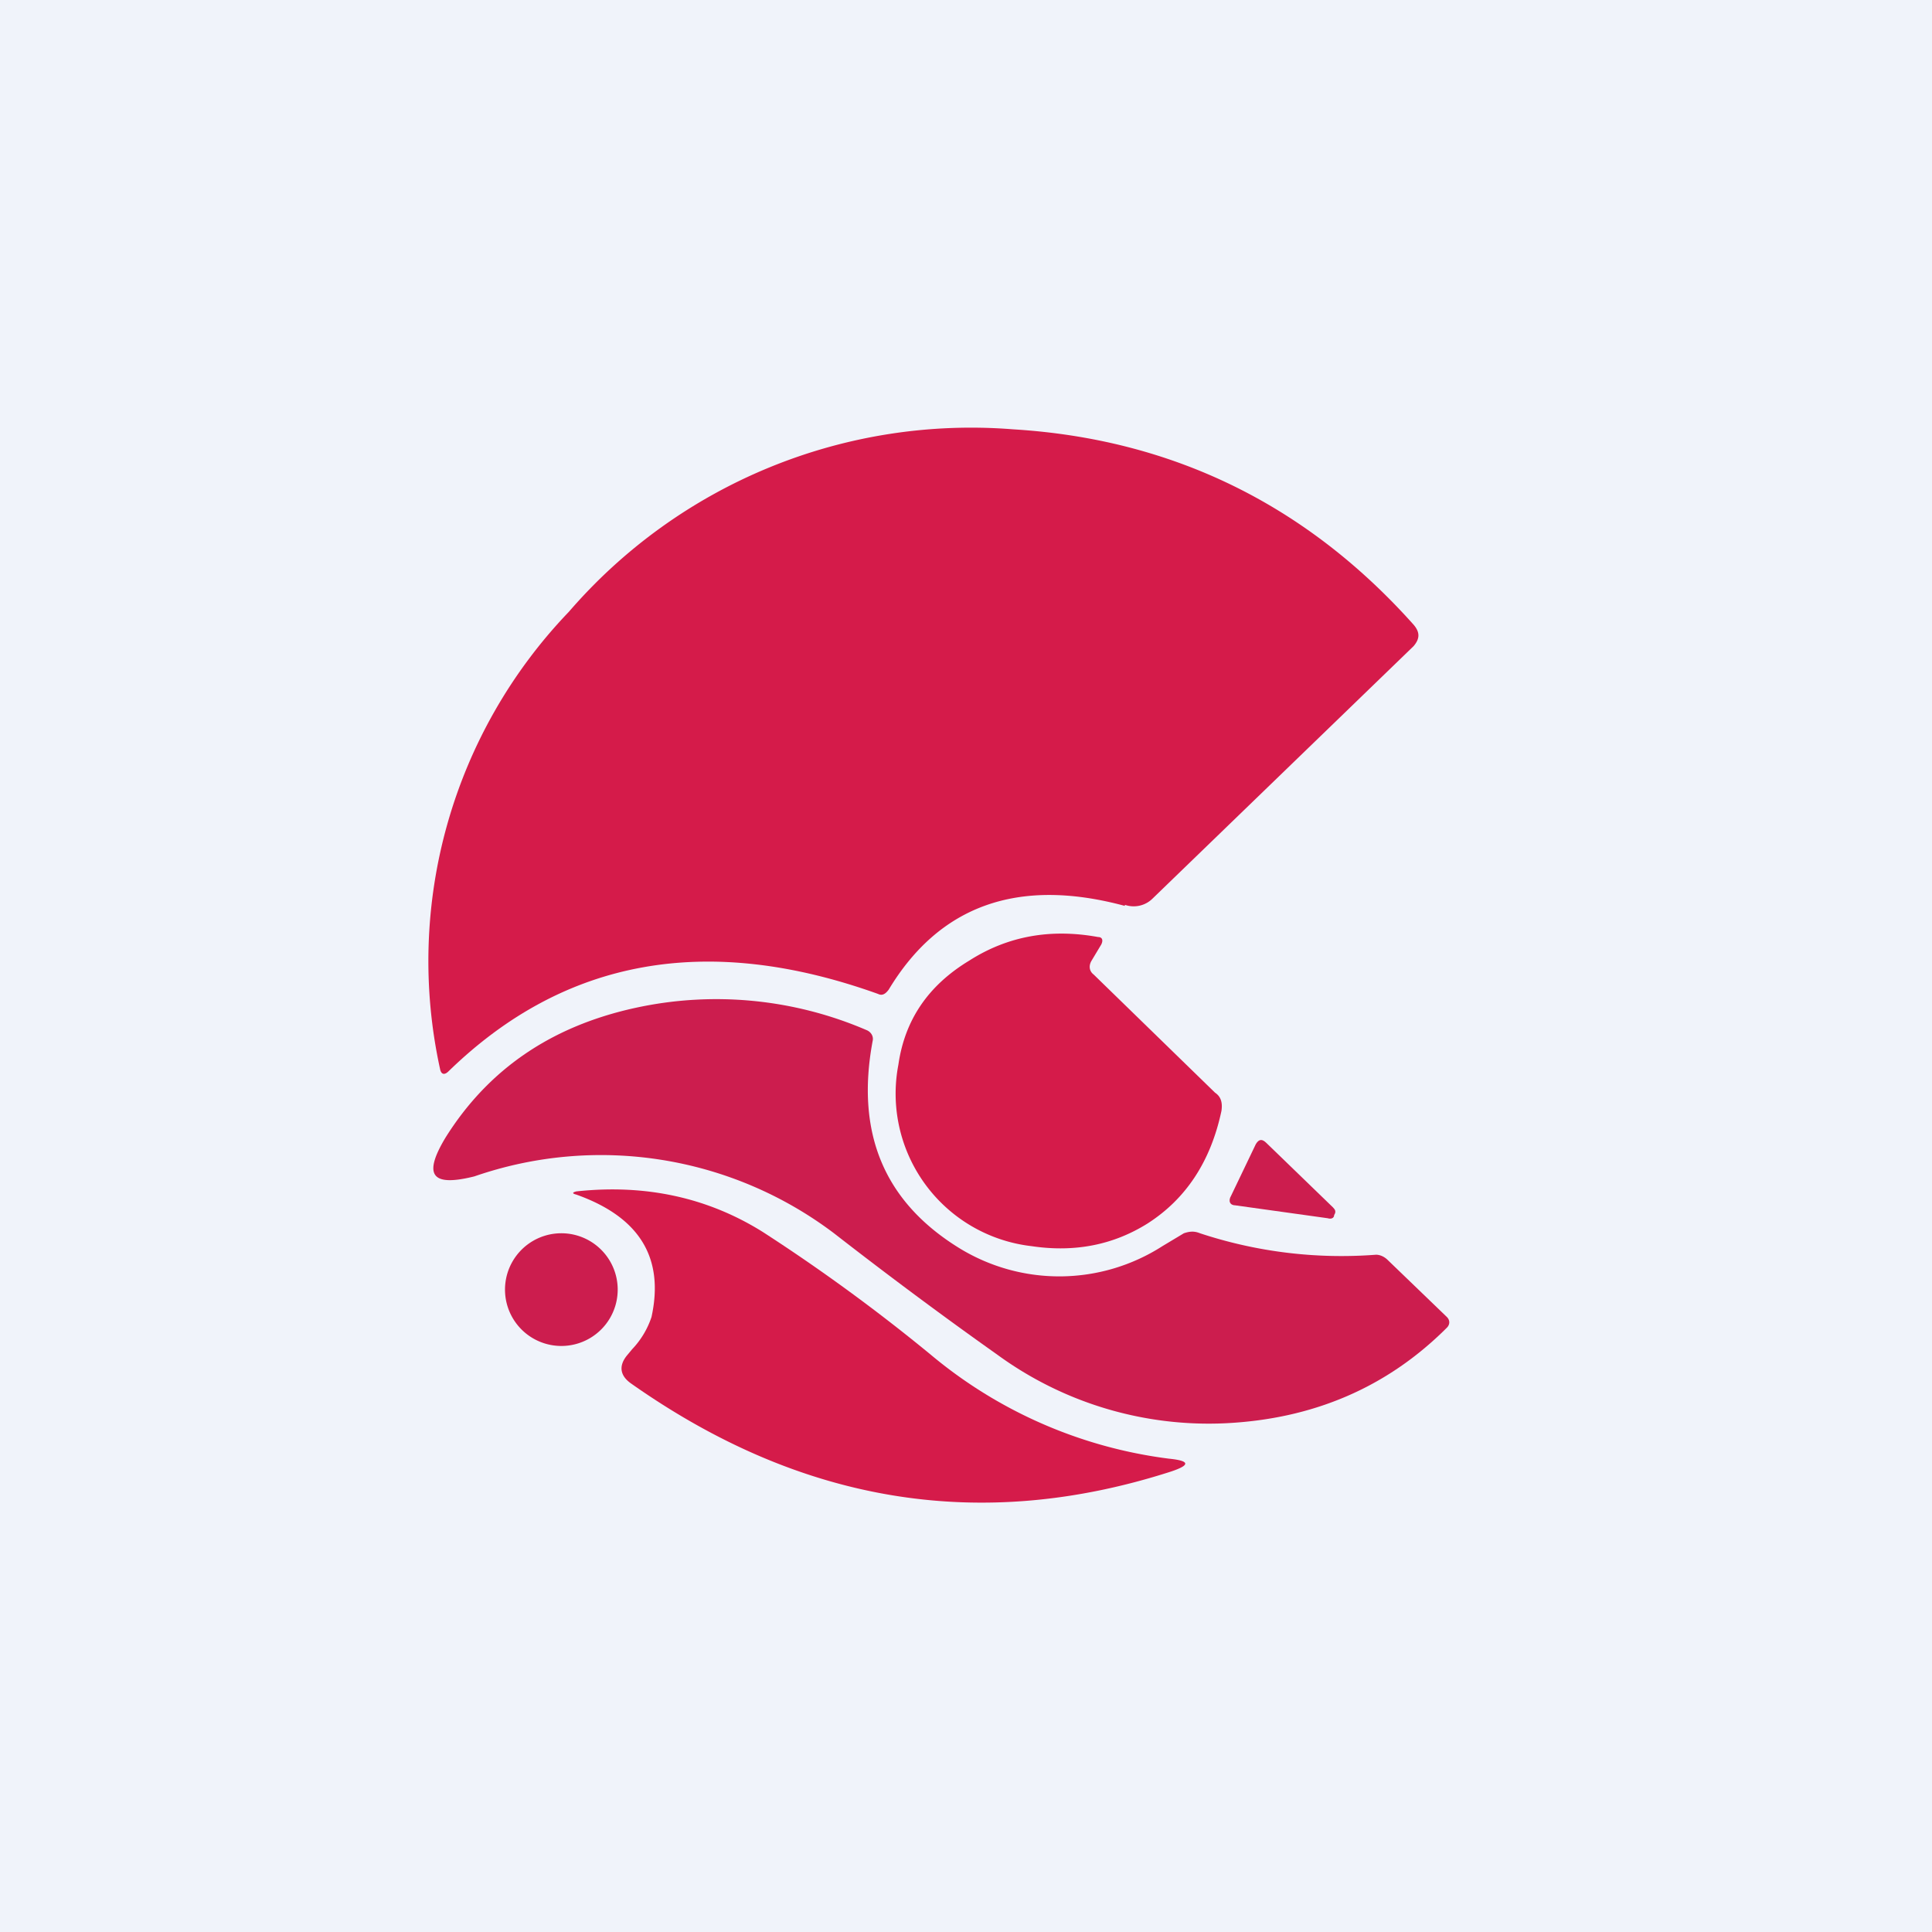 <!-- by TradingView --><svg width="18" height="18" viewBox="0 0 18 18" xmlns="http://www.w3.org/2000/svg"><path fill="#F0F3FA" d="M0 0h18v18H0z"/><path d="M10.48 8.44c-1-.27-1.73 0-2.2.78-.03.04-.06.06-.1.04-1.59-.57-2.92-.33-4 .72-.04.04-.07.03-.08-.02A4.7 4.7 0 0 1 5.3 5.7 4.95 4.95 0 0 1 9.44 4c1.48.09 2.73.7 3.73 1.82.06.07.06.13 0 .2l-2.43 2.35a.25.25 0 0 1-.26.06Z" fill="#D51B4A"/><path d="m10.19 9.08 1.13 1.1c.06.04.07.1.06.17-.1.47-.33.82-.69 1.05-.32.2-.68.27-1.08.21a1.43 1.43 0 0 1-1.24-1.69c.06-.42.28-.74.66-.97.36-.23.76-.3 1.2-.22.04 0 .05.03.03.07l-.09.15c-.03.05-.02.1.02.13Z" fill="#D51B4A"/><path d="M4.15 10.6c.4-.64.99-1.04 1.77-1.21a3.54 3.54 0 0 1 2.16.21c.04.02.06.06.05.1-.16.86.11 1.5.81 1.93a1.78 1.78 0 0 0 1.89-.02l.2-.12c.06-.02.1-.02.15 0a4.2 4.2 0 0 0 1.64.2c.04 0 .08.02.11.05l.55.53c.03.03.03.07 0 .1-.56.56-1.25.85-2.06.89a3.34 3.34 0 0 1-2.13-.64c-.48-.34-.98-.71-1.52-1.13a3.6 3.6 0 0 0-3.35-.53c-.4.1-.48-.01-.27-.36Z" fill="#CC1D4E"/><path d="m11.8 10.65.62.6c.02.02.03.04.01.07 0 .03-.03.04-.06.03l-.86-.12c-.05 0-.07-.04-.04-.09l.23-.48c.03-.05.06-.05.1-.01Z" fill="#CC1D4E"/><path d="M5.37 11.13c-.04-.01-.04-.02 0-.03.65-.07 1.23.06 1.74.38a17 17 0 0 1 1.56 1.14 4.3 4.3 0 0 0 2.22.97c.2.02.2.06.02.12-1.77.57-3.44.3-5.03-.82-.1-.07-.12-.16-.04-.26l.05-.06a.8.8 0 0 0 .18-.3c.12-.55-.11-.93-.7-1.14Z" fill="#D51B4A"/><path d="M5.23 12.54a.52.52 0 1 0 0-1.05.52.52 0 0 0 0 1.05Z" fill="#CC1D4E"/></svg>